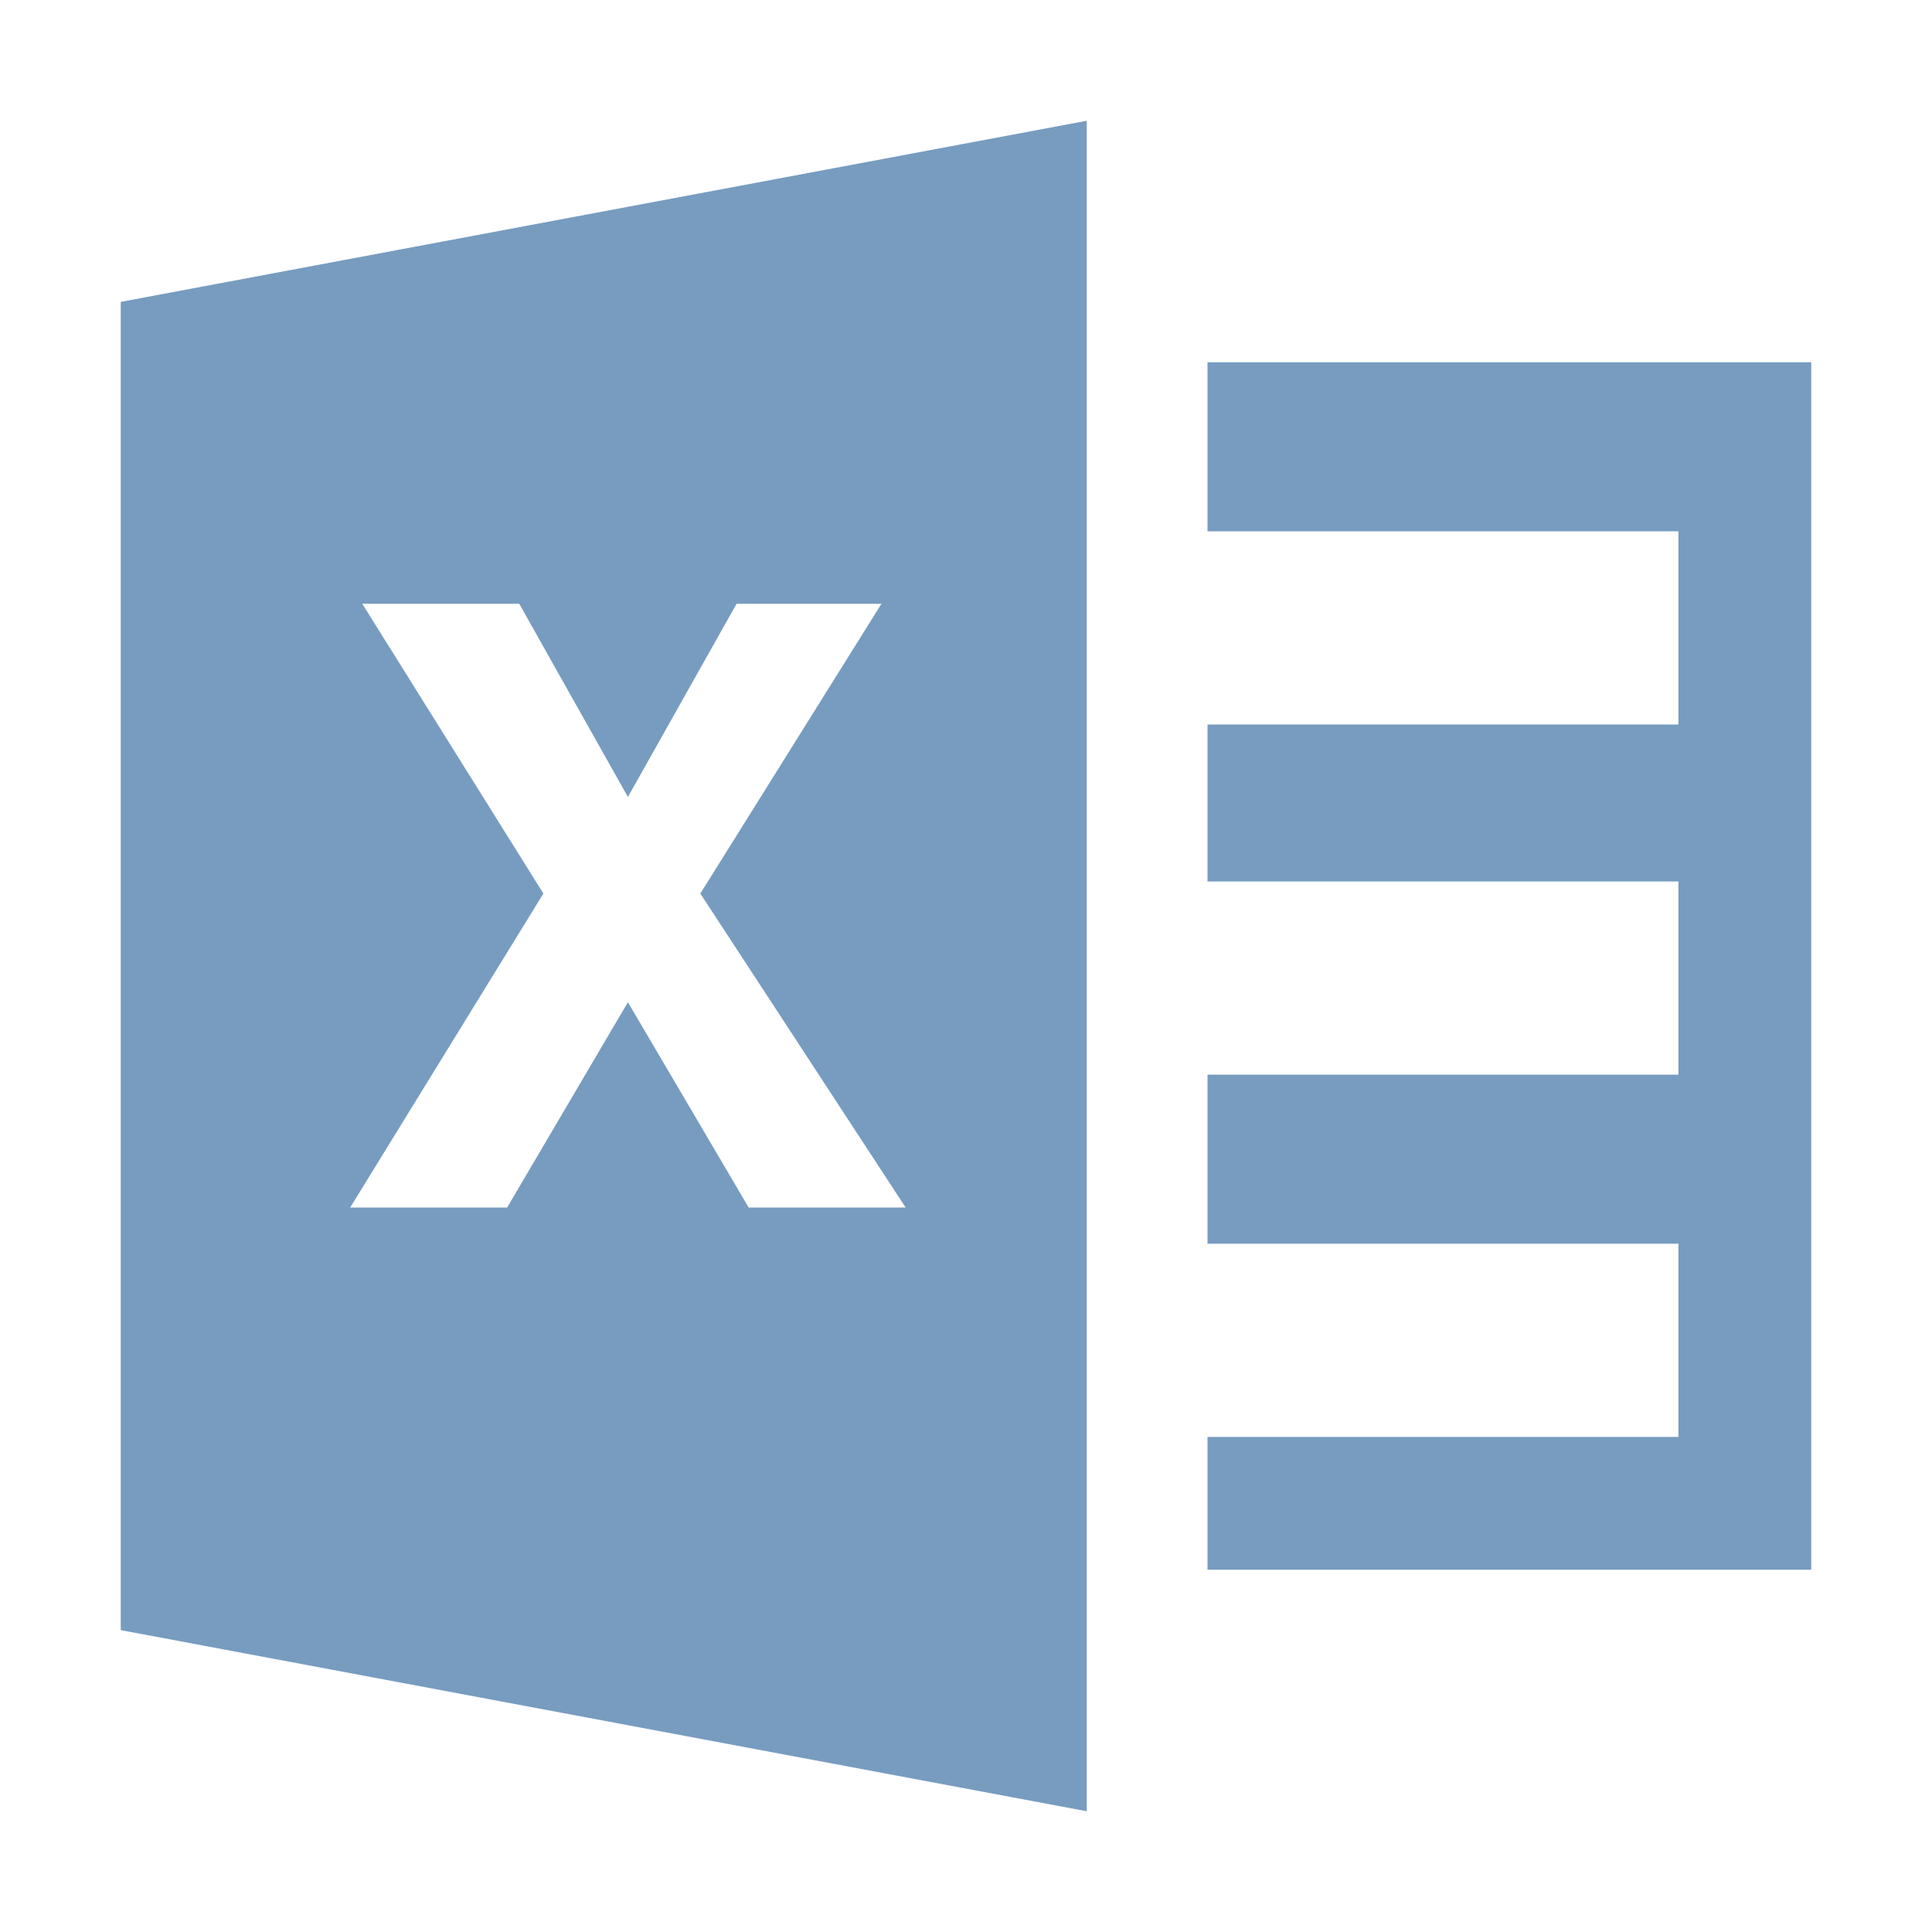 <?xml version="1.0" encoding="utf-8"?>
<!-- Generator: Adobe Illustrator 22.1.0, SVG Export Plug-In . SVG Version: 6.00 Build 0)  -->
<svg version="1.1" id="图层_1" xmlns="http://www.w3.org/2000/svg" xmlns:xlink="http://www.w3.org/1999/xlink" x="0px" y="0px"
	 viewBox="0 0 16 16" style="enable-background:new 0 0 16 16;" xml:space="preserve">
<style type="text/css">
	.st0{fill:#779CC0;}
</style>
<path class="st0" d="M1,13.5L9,15V1L1,2.5 M4.2,10H2.9l1.6-2.6L3,5h1.3l0.9,1.6L6.1,5h1.2L5.8,7.4L7.5,10H6.2l-1-1.7L4.2,10z"/>
<path class="st0" d="M10,3v0.9v0.6V4.4h3.9v1.6H10v0.9v0.6V7.3h3.9v1.6H10v0.9v0.6v-0.1h3.9v1.6H10V13h5V3H10z"/>
</svg>
